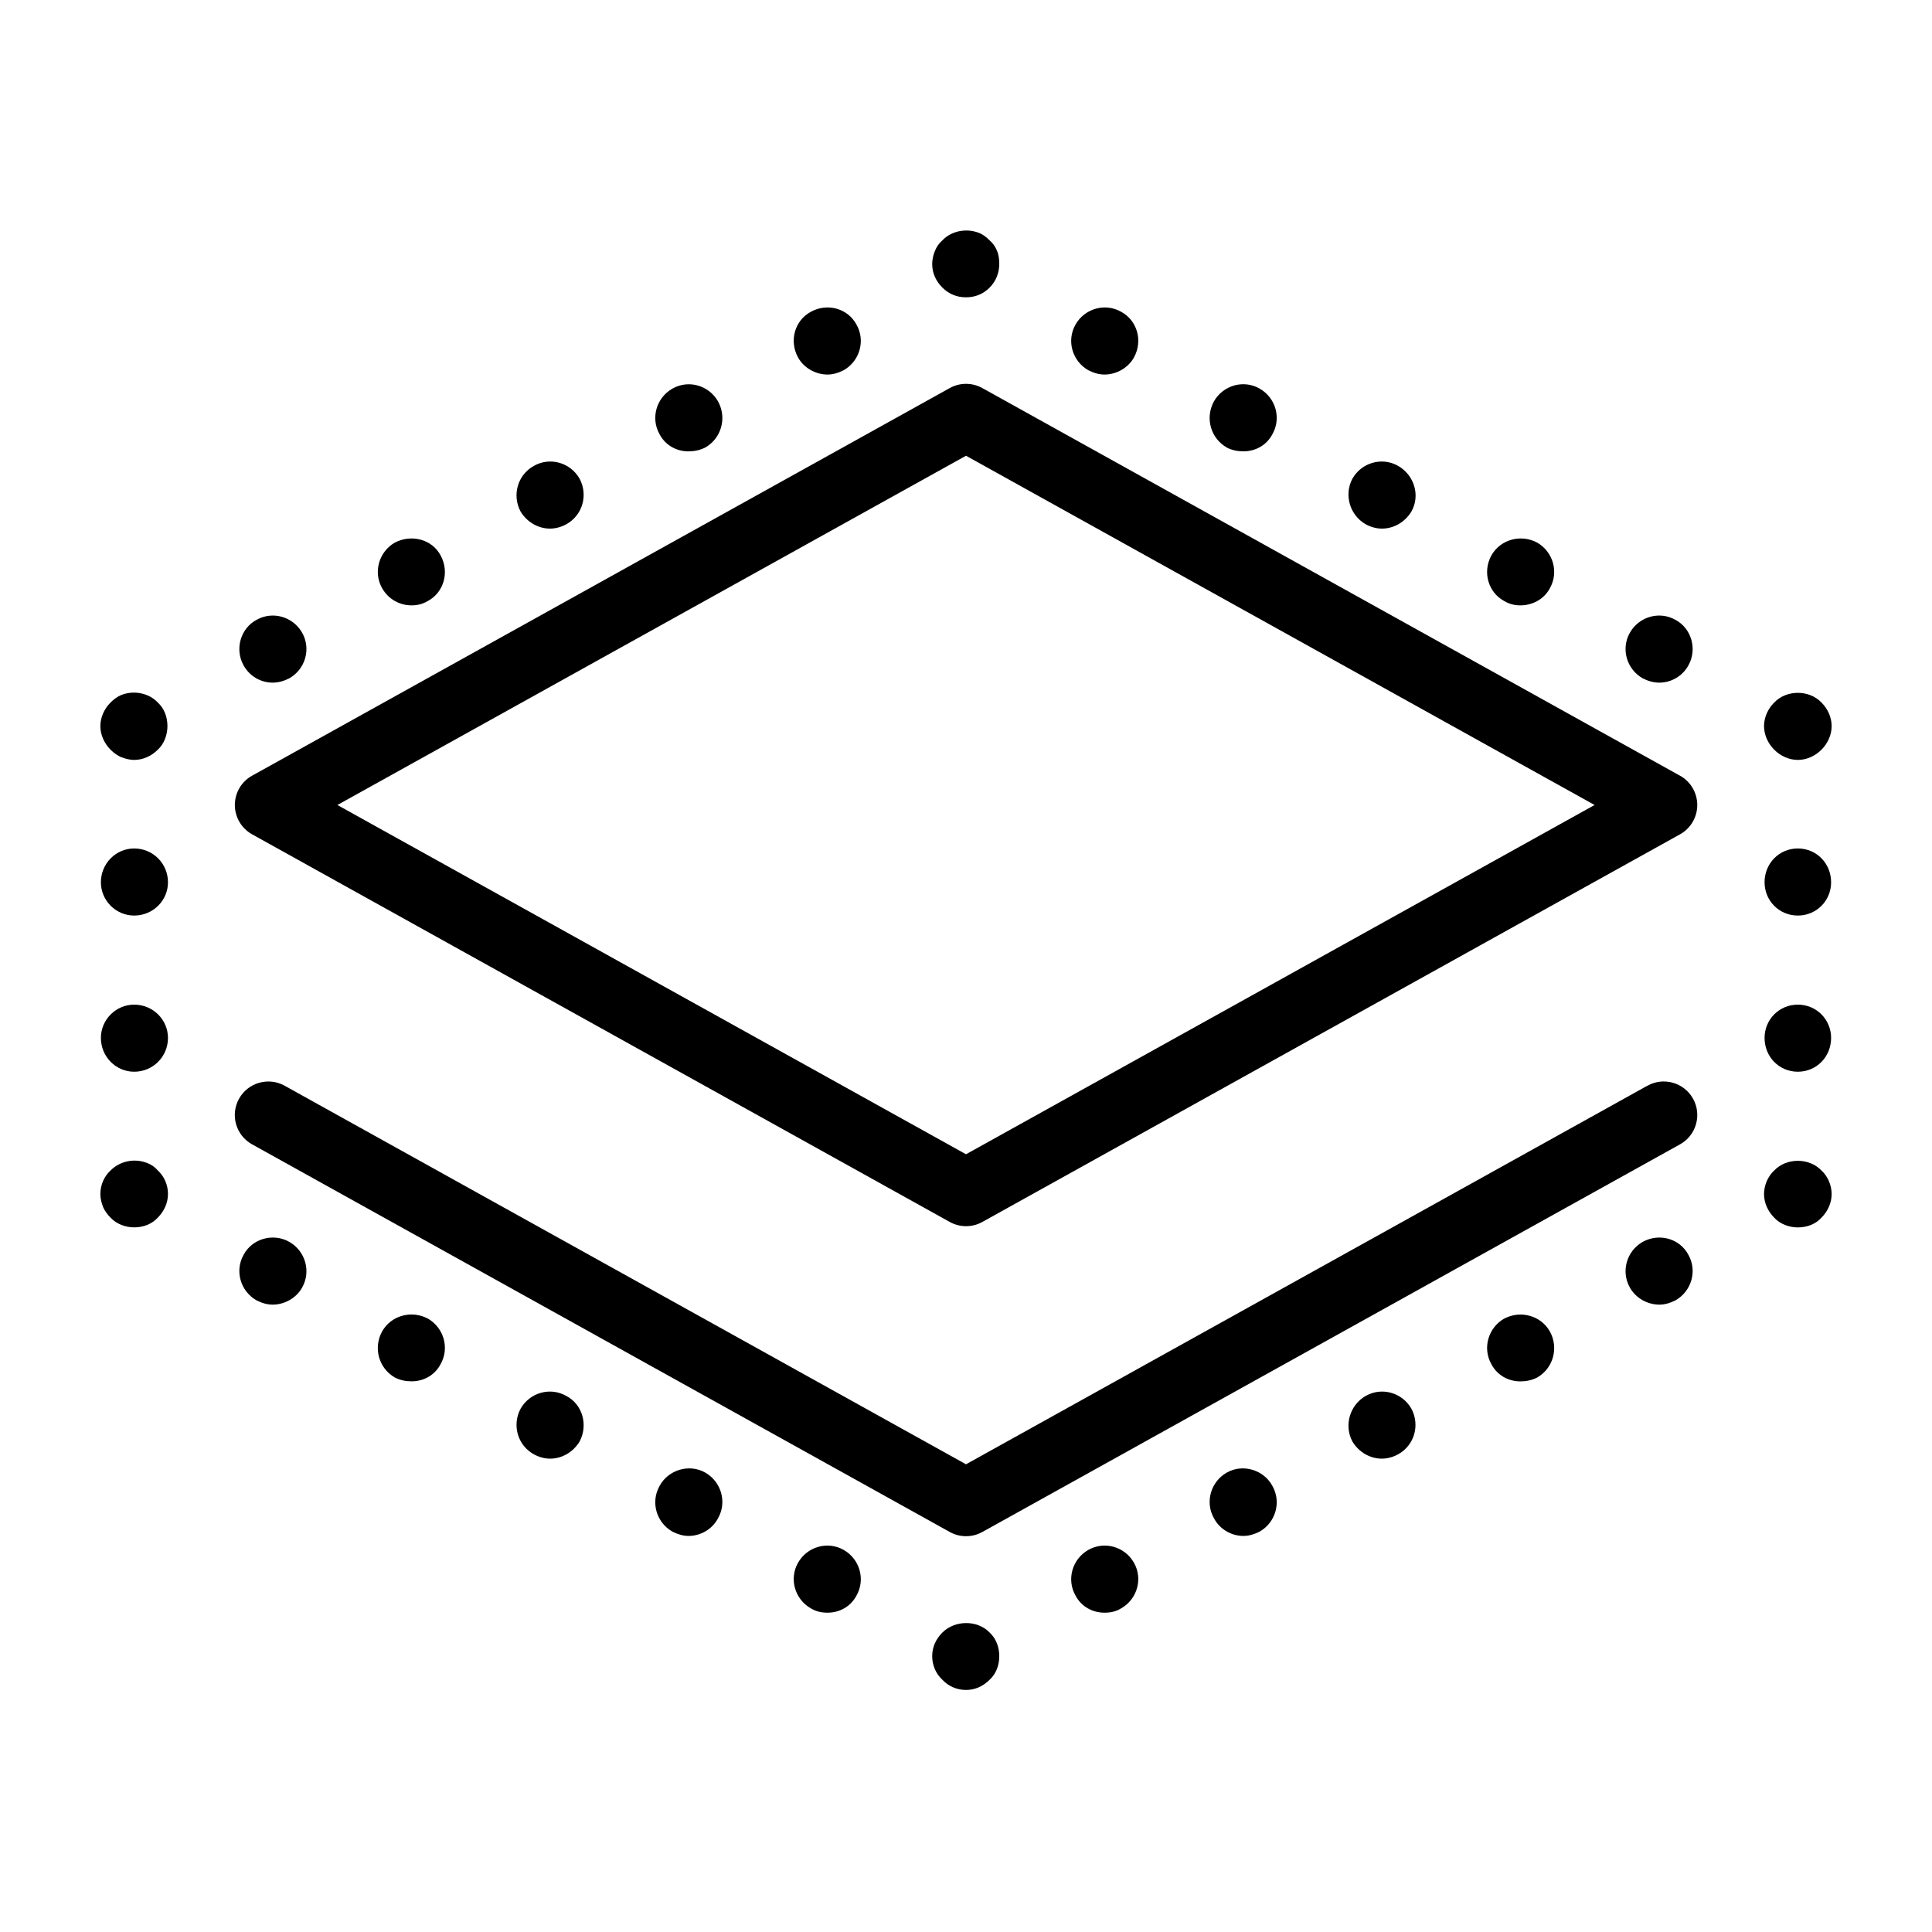 <?xml version="1.0" encoding="UTF-8"?><svg id="uuid-af18984e-407d-429a-a452-a92e1bb7e2d7" xmlns="http://www.w3.org/2000/svg" viewBox="0 0 36 36"><title>Embedded icon</title>
<defs><style>.uuid-ec19be92-5202-4db9-a3da-d7e4dc0fb984{stroke-width:0px;}</style></defs><path class="uuid-ec19be92-5202-4db9-a3da-d7e4dc0fb984" d="M2.74,21.67c-.23-.09-.5-.04-.68.14-.12.11-.19.271-.19.44,0,.08.02.16.05.24.03.069.08.14.14.199.11.12.28.181.44.181.17,0,.33-.06.44-.181.12-.12.19-.279.19-.44,0-.17-.07-.33-.19-.44-.05-.06-.12-.109-.2-.14Z"/><path class="uuid-ec19be92-5202-4db9-a3da-d7e4dc0fb984" d="M2.5,15.81c-.34,0-.62.28-.62.63,0,.341.28.62.62.62.35,0,.63-.279.63-.62,0-.35-.28-.63-.63-.63Z"/><path class="uuid-ec19be92-5202-4db9-a3da-d7e4dc0fb984" d="M2.5,18.72c-.34,0-.62.28-.62.62,0,.35.28.63.62.63.35,0,.63-.28.63-.63,0-.34-.28-.62-.63-.62Z"/><path class="uuid-ec19be92-5202-4db9-a3da-d7e4dc0fb984" d="M2.26,14.109c.08.03.16.051.24.051.16,0,.32-.07.44-.19.12-.11.18-.28.18-.44,0-.171-.06-.33-.18-.44-.17-.18-.45-.231-.68-.14-.07.029-.14.08-.2.14-.12.12-.19.28-.19.44,0,.159.07.319.19.44.06.06.13.11.2.14Z"/><path class="uuid-ec19be92-5202-4db9-a3da-d7e4dc0fb984" d="M7.67,11.28c.1,0,.2-.021.3-.08.3-.16.41-.54.24-.851-.16-.3-.54-.399-.85-.24-.3.171-.41.551-.24.851.12.21.33.32.55.32Z"/><path class="uuid-ec19be92-5202-4db9-a3da-d7e4dc0fb984" d="M15.42,6.979c.1,0,.2-.029.3-.08.3-.17.41-.55.24-.85-.16-.3-.54-.41-.85-.24-.3.16-.41.54-.24.851.11.199.33.319.55.319Z"/><path class="uuid-ec19be92-5202-4db9-a3da-d7e4dc0fb984" d="M10.25,9.85c.1,0,.21-.03.3-.08.31-.17.41-.55.25-.85-.17-.3-.55-.41-.85-.24-.31.17-.41.55-.25.851.12.199.33.319.55.319Z"/><path class="uuid-ec19be92-5202-4db9-a3da-d7e4dc0fb984" d="M12.83,8.41c.11,0,.21-.021.31-.07.3-.17.41-.55.24-.86-.17-.3-.55-.41-.85-.239-.3.17-.41.55-.24.85.11.21.32.32.54.32Z"/><path class="uuid-ec19be92-5202-4db9-a3da-d7e4dc0fb984" d="M5.08,12.72c.11,0,.21-.03.31-.08.3-.17.41-.55.24-.85s-.55-.41-.85-.24c-.3.16-.41.55-.24.85.11.2.32.32.54.32Z"/><path class="uuid-ec19be92-5202-4db9-a3da-d7e4dc0fb984" d="M18,5.54c.17,0,.32-.06.44-.181.12-.119.18-.279.18-.44,0-.08-.01-.17-.04-.24-.03-.08-.08-.149-.14-.2-.06-.06-.12-.109-.2-.14-.23-.09-.51-.04-.68.14-.06.051-.11.12-.14.2-.03.07-.05.16-.05.24,0,.17.07.32.19.44.12.12.27.181.44.181Z"/><path class="uuid-ec19be92-5202-4db9-a3da-d7e4dc0fb984" d="M25.45,9.77c.09.05.2.08.3.08.22,0,.43-.12.55-.319.17-.301.05-.681-.25-.851s-.68-.06-.85.24c-.16.3-.05.68.25.85Z"/><path class="uuid-ec19be92-5202-4db9-a3da-d7e4dc0fb984" d="M28.03,11.2c.1.06.2.08.3.08.22,0,.44-.11.55-.32.17-.3.06-.68-.24-.851-.3-.159-.68-.06-.85.24-.17.31-.06.69.24.851Z"/><path class="uuid-ec19be92-5202-4db9-a3da-d7e4dc0fb984" d="M22.86,8.34c.1.05.2.07.31.07.22,0,.43-.11.54-.32.17-.3.06-.68-.24-.85-.3-.171-.68-.06-.85.239-.17.31-.06.69.24.86Z"/><path class="uuid-ec19be92-5202-4db9-a3da-d7e4dc0fb984" d="M20.28,6.899c.1.051.2.08.3.08.22,0,.44-.12.55-.319.17-.31.06-.69-.24-.851-.3-.17-.68-.06-.85.24-.17.3-.06.68.24.85Z"/><path class="uuid-ec19be92-5202-4db9-a3da-d7e4dc0fb984" d="M30.61,12.64c.1.05.2.08.31.08.22,0,.43-.12.54-.32.17-.3.06-.69-.24-.85-.3-.17-.68-.06-.85.24-.17.3-.06.68.24.85Z"/><path class="uuid-ec19be92-5202-4db9-a3da-d7e4dc0fb984" d="M33.5,14.16c.16,0,.32-.07.44-.19s.19-.28.19-.44c0-.16-.07-.32-.19-.44-.23-.24-.65-.24-.88,0-.12.12-.19.28-.19.44,0,.159.07.319.19.44.12.12.28.19.44.19Z"/><path class="uuid-ec19be92-5202-4db9-a3da-d7e4dc0fb984" d="M33.5,18.72c-.35,0-.62.28-.62.62,0,.35.27.63.62.63.35,0,.62-.28.62-.63,0-.34-.27-.62-.62-.62Z"/><path class="uuid-ec19be92-5202-4db9-a3da-d7e4dc0fb984" d="M33.5,15.81c-.35,0-.62.28-.62.63,0,.341.27.62.62.62.35,0,.62-.279.62-.62,0-.35-.27-.63-.62-.63Z"/><path class="uuid-ec19be92-5202-4db9-a3da-d7e4dc0fb984" d="M33.06,21.81c-.12.11-.19.28-.19.44s.07.319.19.44c.11.12.28.181.44.181.17,0,.33-.06.44-.181.12-.12.19-.279.19-.44s-.07-.33-.19-.44c-.23-.24-.65-.24-.88,0Z"/><path class="uuid-ec19be92-5202-4db9-a3da-d7e4dc0fb984" d="M28.03,24.569c-.3.171-.41.551-.24.851.11.21.32.32.54.32.11,0,.21-.021.31-.07.3-.17.41-.55.24-.86-.17-.3-.55-.399-.85-.24Z"/><path class="uuid-ec19be92-5202-4db9-a3da-d7e4dc0fb984" d="M22.86,27.439c-.3.17-.41.551-.24.851.11.21.33.33.55.33.1,0,.2-.03.3-.08.3-.17.41-.55.24-.851-.16-.3-.55-.42-.85-.25Z"/><path class="uuid-ec19be92-5202-4db9-a3da-d7e4dc0fb984" d="M20.28,28.88c-.3.17-.41.55-.24.85.11.21.32.32.54.32.11,0,.21-.019.31-.08.3-.17.41-.55.24-.85-.17-.301-.55-.41-.85-.24Z"/><path class="uuid-ec19be92-5202-4db9-a3da-d7e4dc0fb984" d="M25.45,26.01c-.3.17-.41.55-.25.85.12.2.33.32.55.32.1,0,.21-.03.3-.08.31-.17.41-.55.25-.85-.17-.3-.55-.41-.85-.24Z"/><path class="uuid-ec19be92-5202-4db9-a3da-d7e4dc0fb984" d="M30.61,23.14c-.3.17-.41.55-.24.851.11.199.33.319.55.319.1,0,.2-.029.3-.08.3-.17.41-.55.24-.85-.16-.3-.54-.41-.85-.24Z"/><path class="uuid-ec19be92-5202-4db9-a3da-d7e4dc0fb984" d="M17.56,30.42c-.12.12-.19.27-.19.44,0,.171.07.33.19.44.11.12.27.19.44.19.17,0,.32-.07.44-.19.12-.11.18-.27.18-.44,0-.17-.06-.329-.18-.44-.23-.24-.65-.231-.88,0Z"/><path class="uuid-ec19be92-5202-4db9-a3da-d7e4dc0fb984" d="M7.97,24.569c-.3-.159-.68-.06-.85.24-.17.31-.06.69.24.86.1.05.2.07.31.07.22,0,.43-.11.54-.32.17-.3.06-.68-.24-.851Z"/><path class="uuid-ec19be92-5202-4db9-a3da-d7e4dc0fb984" d="M10.55,26.01c-.3-.17-.68-.06-.85.24-.16.3-.06.68.25.85.09.05.2.08.3.08.22,0,.43-.12.55-.32.16-.3.06-.69-.25-.85Z"/><path class="uuid-ec19be92-5202-4db9-a3da-d7e4dc0fb984" d="M13.14,27.439c-.3-.17-.69-.05-.85.25-.17.301-.06.681.24.851.1.05.2.08.3.08.22,0,.44-.12.55-.33.17-.3.06-.681-.24-.851Z"/><path class="uuid-ec19be92-5202-4db9-a3da-d7e4dc0fb984" d="M15.72,28.88c-.3-.17-.68-.06-.85.24-.17.3-.06.68.24.85.1.06.2.08.31.08.22,0,.43-.11.54-.32.17-.3.06-.68-.24-.85Z"/><path class="uuid-ec19be92-5202-4db9-a3da-d7e4dc0fb984" d="M5.39,23.14c-.3-.17-.69-.06-.85.24-.17.3-.06.68.24.85.1.051.2.08.3.08.22,0,.44-.12.55-.319.17-.301.06-.681-.24-.851Z"/><path class="uuid-ec19be92-5202-4db9-a3da-d7e4dc0fb984" d="M31.304,14.454l-13-7.223c-.19-.105-.418-.105-.607,0l-13,7.223c-.198.109-.321.319-.321.546s.123.436.321.546l13,7.223c.095.053.199.079.304.079s.209-.026.304-.079l13-7.223c.198-.109.321-.319.321-.546s-.123-.436-.321-.546ZM18,21.508l-11.713-6.508,11.713-6.508,11.713,6.508-11.713,6.508Z"/><path class="uuid-ec19be92-5202-4db9-a3da-d7e4dc0fb984" d="M30.696,20.231l-12.696,7.054-12.696-7.054c-.301-.168-.682-.059-.85.242-.168.302-.059.683.243.85l13,7.223c.095.053.199.079.304.079s.209-.026.304-.079l13-7.223c.302-.167.41-.548.243-.85-.168-.301-.548-.411-.85-.242Z"/></svg>